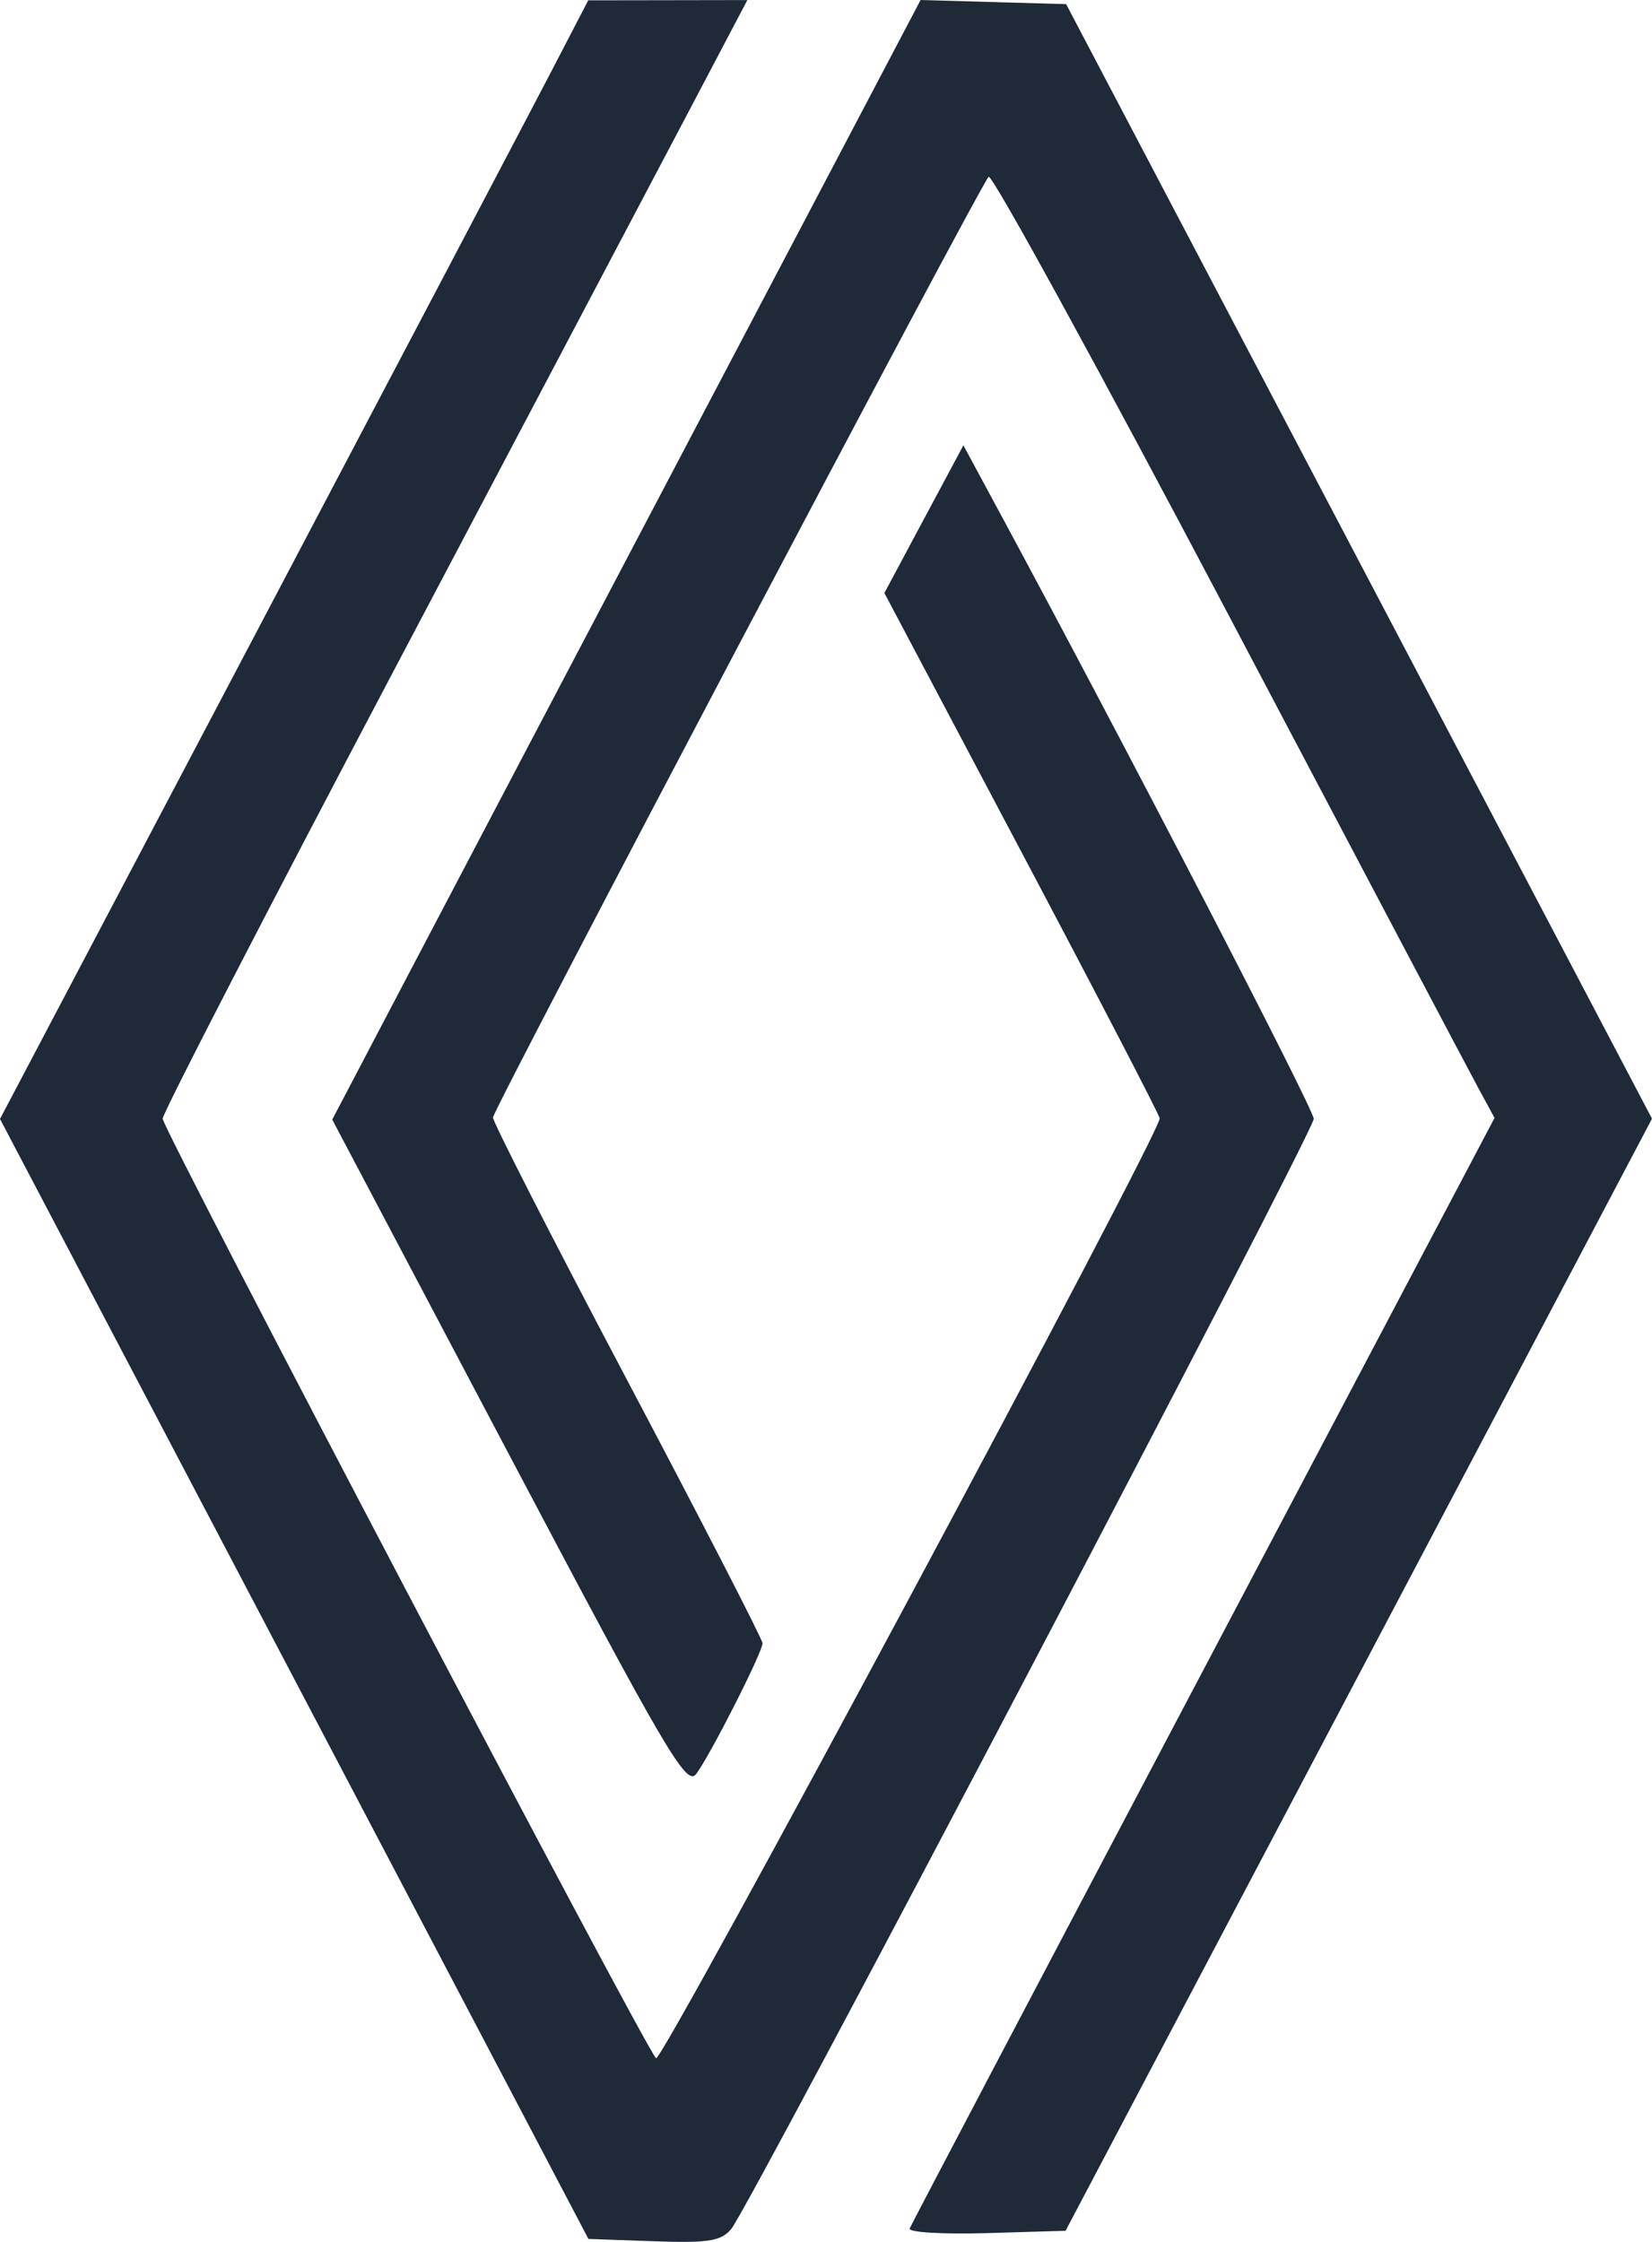 <svg width="70" height="95" viewBox="0 0 70 95" fill="none" xmlns="http://www.w3.org/2000/svg">
<path fill-rule="evenodd" clip-rule="evenodd" d="M23.363 3.022C22.503 4.676 16.895 15.341 10.9 26.722L0 47.415L12.466 71.144L24.933 94.874L27.698 94.972C30.008 95.055 30.548 94.97 30.982 94.456C31.76 93.535 55.667 47.971 55.667 47.41C55.667 47.001 47.673 31.569 42.374 21.747L40.822 18.87L39.147 21.999L37.474 25.128L43.307 36.152C46.516 42.214 49.14 47.272 49.14 47.39C49.14 48.087 28.041 87.461 27.798 87.217C27.299 86.717 6.892 47.852 6.892 47.403C6.892 47.17 11.344 38.541 16.786 28.227C22.228 17.912 27.803 7.342 29.175 4.738L31.668 0.003L28.296 0.009L24.925 0.014L23.363 3.022ZM30.088 16.961C25.183 26.29 19.573 36.964 17.624 40.682L14.078 47.442L21.558 61.614C28.224 74.245 29.088 75.72 29.5 75.171C30.097 74.375 32.31 70.014 32.31 69.632C32.31 69.47 29.737 64.469 26.592 58.517C23.447 52.566 20.881 47.542 20.889 47.352C20.905 46.982 41.484 7.923 41.891 7.492C42.025 7.35 46.606 15.718 52.071 26.087C57.537 36.458 62.305 45.489 62.668 46.157L63.328 47.371L50.996 70.753C44.214 83.613 38.611 94.269 38.545 94.431C38.48 94.594 39.94 94.682 41.789 94.628L45.151 94.529L57.576 70.966L70 47.404L67.995 43.59C66.893 41.493 61.307 30.866 55.583 19.976L45.175 0.175L42.091 0.088L39.008 0L30.088 16.961Z" fill="#1F2937"/>
</svg>
